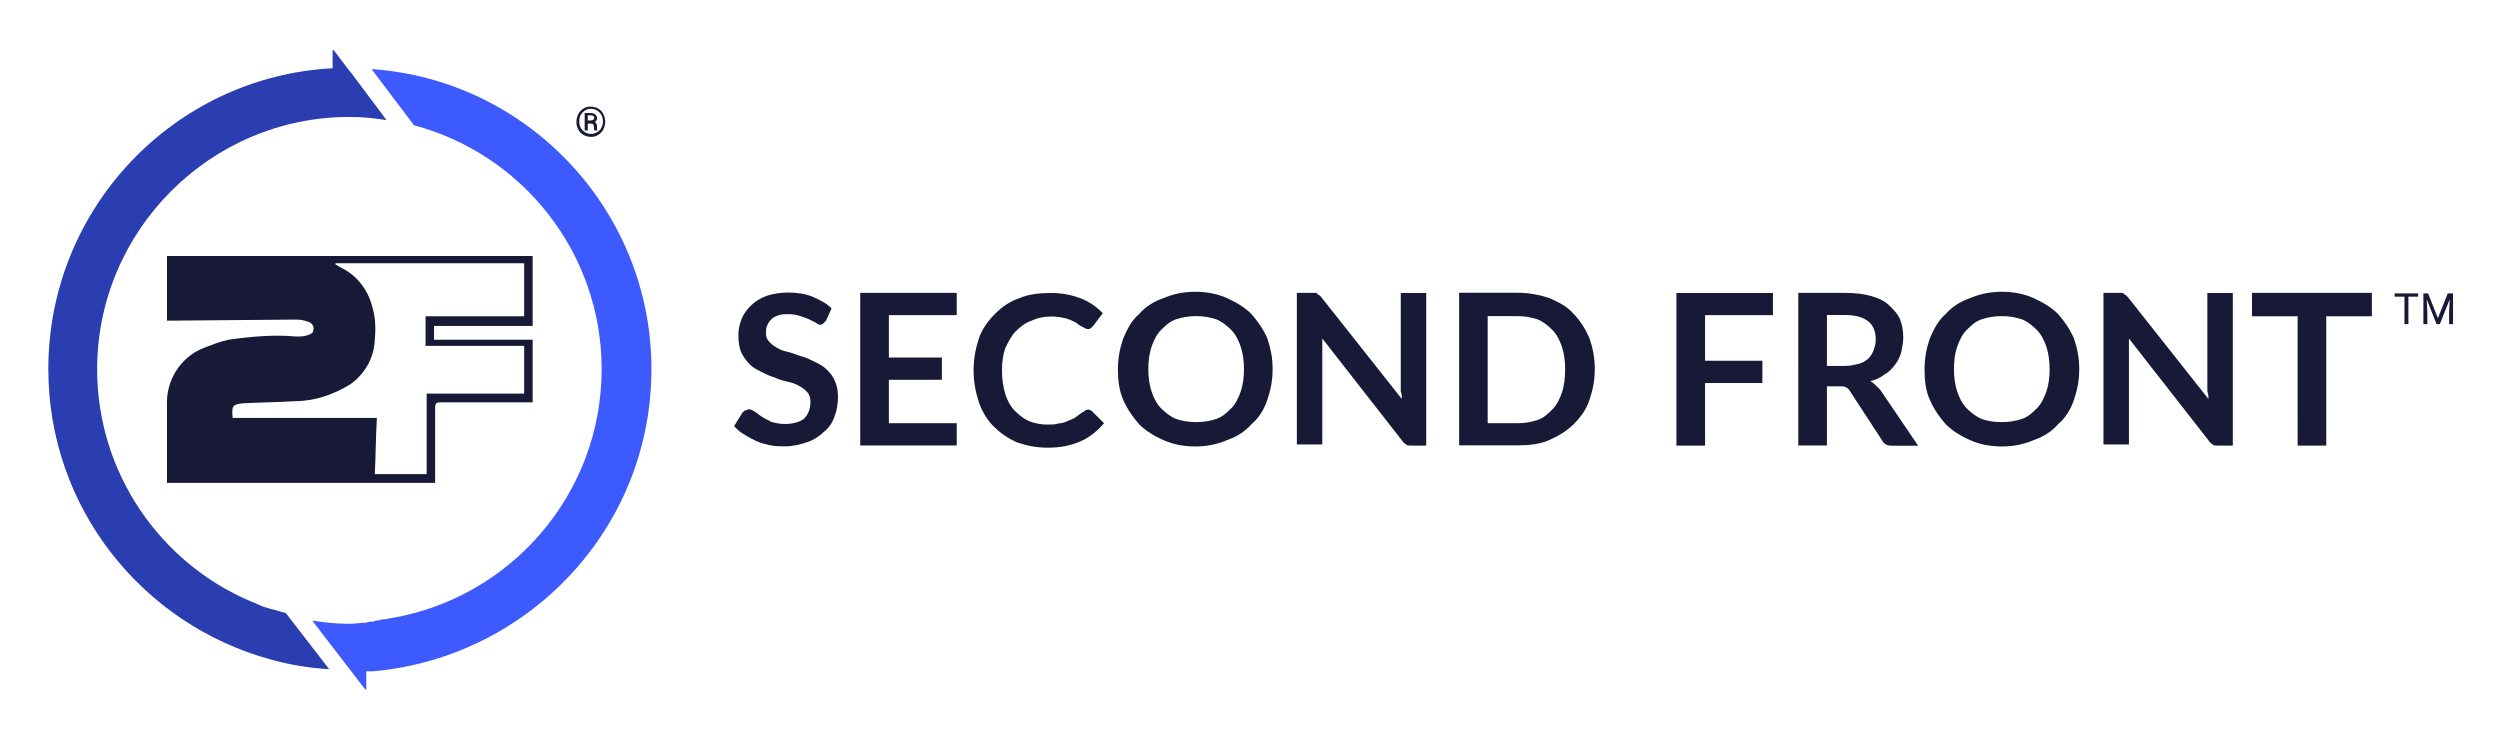 <svg xmlns="http://www.w3.org/2000/svg" role="img" viewBox="-1.91 1.84 203.32 59.82"><title>Secondfront (member) logo</title><path fill="#181837" d="M65.29 27.9l-.26.26c-.09.09-.17.09-.26.09s-.26-.09-.34-.17c-.17-.09-.34-.17-.52-.26-.17-.09-.43-.17-.69-.26-.26-.09-.6-.17-.95-.17s-.6 0-.86.09-.43.17-.6.34c-.17.17-.26.34-.34.52s-.09.43-.09.6c0 .26.09.52.26.69.17.17.34.34.69.52.26.17.6.26.95.34s.69.26 1.03.34c.34.09.69.26 1.03.43.34.17.69.34.95.6.26.26.52.52.69.95.17.34.26.78.26 1.29 0 .6-.09 1.12-.26 1.55-.17.52-.43.95-.86 1.29-.34.34-.86.69-1.38.86s-1.12.34-1.81.34c-.43 0-.78 0-1.21-.09-.34-.09-.78-.17-1.12-.34s-.69-.34-.95-.52c-.34-.17-.6-.43-.86-.69l.69-1.12c.09-.09.17-.17.26-.17s.17-.09.26-.09c.17 0 .26.09.43.17.17.09.34.26.6.43.26.17.52.26.78.43.34.09.69.17 1.12.17.69 0 1.21-.17 1.55-.43.34-.34.52-.78.52-1.38 0-.34-.09-.6-.26-.78-.17-.17-.34-.34-.69-.52-.26-.17-.6-.26-.95-.34s-.69-.17-1.03-.34c-.34-.09-.69-.26-1.03-.43-.34-.17-.69-.34-.95-.6-.26-.26-.52-.6-.69-.95-.17-.34-.26-.86-.26-1.47 0-.43.09-.86.26-1.29.17-.43.43-.78.78-1.12s.78-.6 1.29-.78c.52-.17 1.12-.26 1.72-.26.69 0 1.38.09 1.98.34.6.26 1.12.52 1.55.95l-.43.95zm10.61-2.24v1.81h-5.52v3.45h4.31v1.81h-4.31v3.53h5.52v1.81h-7.85V25.66h7.85zm10.69 9.48c.09 0 .26.09.34.17l.95.95c-.52.6-1.12 1.12-1.9 1.47-.78.34-1.64.52-2.67.52-.95 0-1.72-.17-2.5-.43-.78-.34-1.38-.78-1.9-1.29s-.95-1.21-1.21-1.98c-.26-.78-.43-1.64-.43-2.59s.17-1.81.43-2.59.78-1.47 1.29-1.98c.6-.6 1.21-1.03 1.98-1.29.78-.34 1.64-.43 2.59-.43s1.72.17 2.41.43 1.29.69 1.81 1.21L87 28.34l-.17.17c-.09.09-.17.09-.26.09-.17 0-.26-.09-.43-.17s-.34-.17-.52-.34c-.17-.09-.52-.26-.78-.34-.34-.09-.78-.17-1.21-.17-.6 0-1.12.09-1.64.34-.52.17-.95.52-1.29.86s-.6.86-.86 1.38c-.17.52-.26 1.12-.26 1.81s.09 1.29.26 1.9c.17.52.43 1.03.78 1.38.34.34.78.69 1.21.86s.95.26 1.47.26c.34 0 .6 0 .86-.09.26 0 .52-.09.69-.17s.43-.17.6-.26.34-.26.6-.43q.09-.09.17-.09c.17-.17.26-.17.34-.17zm15-3.28c0 .95-.17 1.72-.43 2.5s-.69 1.47-1.29 1.98c-.52.6-1.21 1.03-1.98 1.29-.78.34-1.64.52-2.59.52s-1.81-.17-2.59-.52c-.78-.34-1.47-.78-1.98-1.29-.52-.6-.95-1.21-1.29-1.98s-.43-1.64-.43-2.5c0-.95.17-1.72.43-2.5.34-.78.69-1.47 1.29-1.98.52-.6 1.21-1.03 1.98-1.29.78-.34 1.64-.52 2.59-.52s1.81.17 2.59.52 1.47.78 1.98 1.29c.52.6.95 1.21 1.29 1.98.26.78.43 1.55.43 2.5zm-2.33 0c0-.69-.09-1.29-.26-1.81s-.43-1.03-.78-1.38-.78-.69-1.21-.86c-.52-.17-1.03-.26-1.64-.26s-1.12.09-1.64.26c-.52.17-.86.52-1.21.86s-.6.86-.78 1.38c-.17.52-.26 1.12-.26 1.81s.09 1.29.26 1.81.43 1.03.78 1.38c.34.34.78.69 1.21.86.52.17 1.03.26 1.64.26s1.12-.09 1.64-.26.86-.52 1.21-.86.6-.86.78-1.38c.17-.52.26-1.12.26-1.81zm5.78-6.2c.09 0 .17 0 .17.09.09 0 .09.09.17.09l.17.17 6.55 8.28c0-.17 0-.43-.09-.6v-8.02h2.07v12.41h-1.21c-.17 0-.34 0-.43-.09-.09-.09-.26-.17-.34-.34l-6.47-8.28v8.62h-2.07V25.66h1.47zm22.75 6.2c0 .95-.17 1.72-.43 2.5s-.69 1.38-1.29 1.98c-.52.52-1.21.95-1.98 1.29-.78.34-1.64.43-2.59.43h-4.74V25.65h4.74c.95 0 1.81.17 2.59.43.78.34 1.47.69 1.98 1.29.52.52.95 1.21 1.29 1.98.26.78.43 1.55.43 2.5zm-2.41 0c0-.69-.09-1.29-.26-1.81s-.43-1.03-.78-1.38-.78-.69-1.21-.86c-.52-.17-1.03-.26-1.64-.26h-2.41v8.71h2.41c.6 0 1.12-.09 1.64-.26.52-.17.86-.52 1.21-.86s.6-.86.78-1.38.26-1.21.26-1.9zm16.9-6.2v1.81h-5.52v3.71h4.66v1.81h-4.66v5.09h-2.33V25.67h7.85zm4.39 7.58v4.83h-2.33V25.66h3.79c.86 0 1.55.09 2.16.26.6.17 1.12.43 1.47.78s.69.69.86 1.12.26.95.26 1.47c0 .43-.09.78-.17 1.21-.09.34-.26.69-.52 1.03-.26.34-.52.6-.86.78-.34.26-.69.43-1.12.52.26.17.52.43.78.69l3.1 4.57h-2.07c-.17 0-.34 0-.52-.09-.17-.09-.26-.17-.34-.34l-2.59-3.97c-.09-.17-.17-.26-.34-.34-.09-.09-.26-.09-.52-.09h-1.03zm0-1.64h1.47c.43 0 .78-.09 1.12-.17.34-.09.6-.26.78-.43s.34-.43.43-.69.17-.52.17-.86c0-.6-.17-1.12-.6-1.47-.43-.34-1.03-.52-1.9-.52h-1.47v4.14zm20.52.26c0 .95-.17 1.72-.43 2.5s-.69 1.47-1.29 1.98c-.52.6-1.21 1.03-1.98 1.29-.78.34-1.64.52-2.59.52s-1.81-.17-2.59-.52c-.78-.34-1.47-.78-1.98-1.29-.52-.6-.95-1.21-1.29-1.98s-.43-1.55-.43-2.5.17-1.72.43-2.5c.34-.78.69-1.47 1.29-1.98.52-.6 1.21-1.03 1.98-1.29.78-.34 1.64-.52 2.59-.52s1.81.17 2.59.52 1.47.78 1.98 1.29c.52.6.95 1.21 1.29 1.98.26.78.43 1.55.43 2.5zm-2.41 0c0-.69-.09-1.29-.26-1.81s-.43-1.03-.78-1.38-.78-.69-1.21-.86c-.52-.17-1.03-.26-1.64-.26s-1.12.09-1.64.26c-.52.17-.86.52-1.21.86s-.6.86-.78 1.38-.26 1.12-.26 1.81.09 1.29.26 1.81.43 1.03.78 1.38c.34.34.78.69 1.21.86s1.03.26 1.64.26 1.12-.09 1.64-.26c.52-.17.86-.52 1.21-.86s.6-.86.78-1.38.26-1.12.26-1.81zm5.86-6.2c.09 0 .17 0 .17.09.09 0 .09.09.17.09l.17.17 6.55 8.28c0-.17 0-.43-.09-.6v-8.02h2.07v12.41h-1.21c-.17 0-.34 0-.43-.09s-.26-.17-.34-.34l-6.47-8.28v8.62h-2.07V25.66h1.47zm20.35 0v1.9h-3.71v10.52h-2.33V27.56h-3.71v-1.9h9.74z"/><path fill="#2a3eb1" d="M21.33 51.69c-.43-.09-.86-.26-1.29-.34-.17-.09-.34-.09-.52-.17-.09 0-.17-.09-.26-.09-.09-.09-.26-.09-.34-.17-.17-.09-.26-.09-.43-.17-7.33-3.1-12.5-10.43-12.5-18.88 0-11.29 9.22-20.52 20.52-20.52 1.03 0 1.98.09 3.02.26l-2.84-3.79-.34-.43-1.12-1.47h-.09v1.47C12.27 8.07 2.02 18.76 2.02 31.86c0 11.29 7.67 20.78 18.1 23.62 1.55.43 3.1.69 4.74.78l-3.53-4.57z"/><path fill="#3d5afe" d="M51.07 31.86c0-12.93-10.09-23.54-22.76-24.4l3.45 4.57c8.79 2.33 15.26 10.35 15.26 19.83 0 10.17-7.41 18.62-17.16 20.26-.17 0-.34.09-.52.09s-.26 0-.43.09c-.17 0-.26 0-.43.09-.17 0-.43 0-.6.09-.43 0-.86.09-1.38.09-1.03 0-1.98-.09-3.02-.26l4.31 5.6h.09v-1.47h.52c12.67-1.12 22.67-11.64 22.67-24.57z"/><path fill="#181837" d="M17.02 35.83h11.72c-.09 1.55-.09 3.1-.17 4.57h4.22v-6.55h7.93v-3.88H32.7v-2.41h8.02v-4.31H25.37v.09l.43.26c1.29.6 2.24 1.81 2.59 3.28.26.86.26 1.81.17 2.76-.09 1.38-.86 2.67-1.98 3.45-1.38.86-2.93 1.38-4.57 1.38-1.38.09-2.76.09-4.14.17-.86.09-.95.17-.86 1.21m-5.34-7.93v-5.26h29.74v5.69h-8.02v1.12h8.02v5.09h-7.5c-.34 0-.43.09-.43.43v6.12H11.67v-6.29c-.09-1.98 1.03-3.88 2.93-4.66.69-.26 1.29-.52 2.07-.69 1.81-.26 3.71-.43 5.52-.26.26 0 .6 0 .86-.09s.52-.17.52-.43c.09-.26-.09-.6-.43-.69-.26-.09-.6-.17-.95-.17l-10.52.09zm33.3-16.18c0-.22.06-.43.15-.62s.25-.34.43-.46c.19-.12.37-.15.59-.15s.4.06.59.15c.19.12.34.25.43.46.09.19.15.4.15.62s-.06.43-.15.62-.25.34-.43.46c-.19.12-.37.15-.59.15s-.4-.06-.59-.15c-.19-.12-.34-.25-.43-.46-.12-.19-.15-.37-.15-.62zm2.16 0c0-.19-.03-.34-.12-.53-.09-.15-.19-.28-.34-.37-.15-.09-.31-.15-.49-.15s-.34.03-.49.12-.28.22-.37.37c-.09.15-.12.34-.12.53s.03.37.12.53c.09.15.22.28.37.37s.31.12.49.12.34-.06.49-.15.28-.22.34-.37.12-.28.12-.46zm-1.24.15v.56h-.25v-1.42h.46c.15 0 .31.03.4.12.09.06.15.19.15.31s-.06.22-.19.31c.06.03.12.09.15.15s.03.12.03.22v.19s0 .06.03.09v.03h-.25s-.03-.15-.03-.31c0-.09-.03-.15-.06-.19-.03-.03-.09-.06-.19-.06h-.28zm0-.25h.25c.06 0 .15-.03.19-.06.06-.03.09-.09.09-.15 0-.09-.03-.12-.06-.15s-.12-.06-.22-.06h-.25v.43zm148.87 14.33h-.8v2.23h-.32v-2.23h-.8v-.27h1.91v.27zm.8-.27l.8 2.02.8-2.02h.43v2.5h-.32v-.96l.05-1.06-.8 2.02h-.27l-.8-2.02.05 1.06v.96h-.32v-2.5h.37z"/></svg>